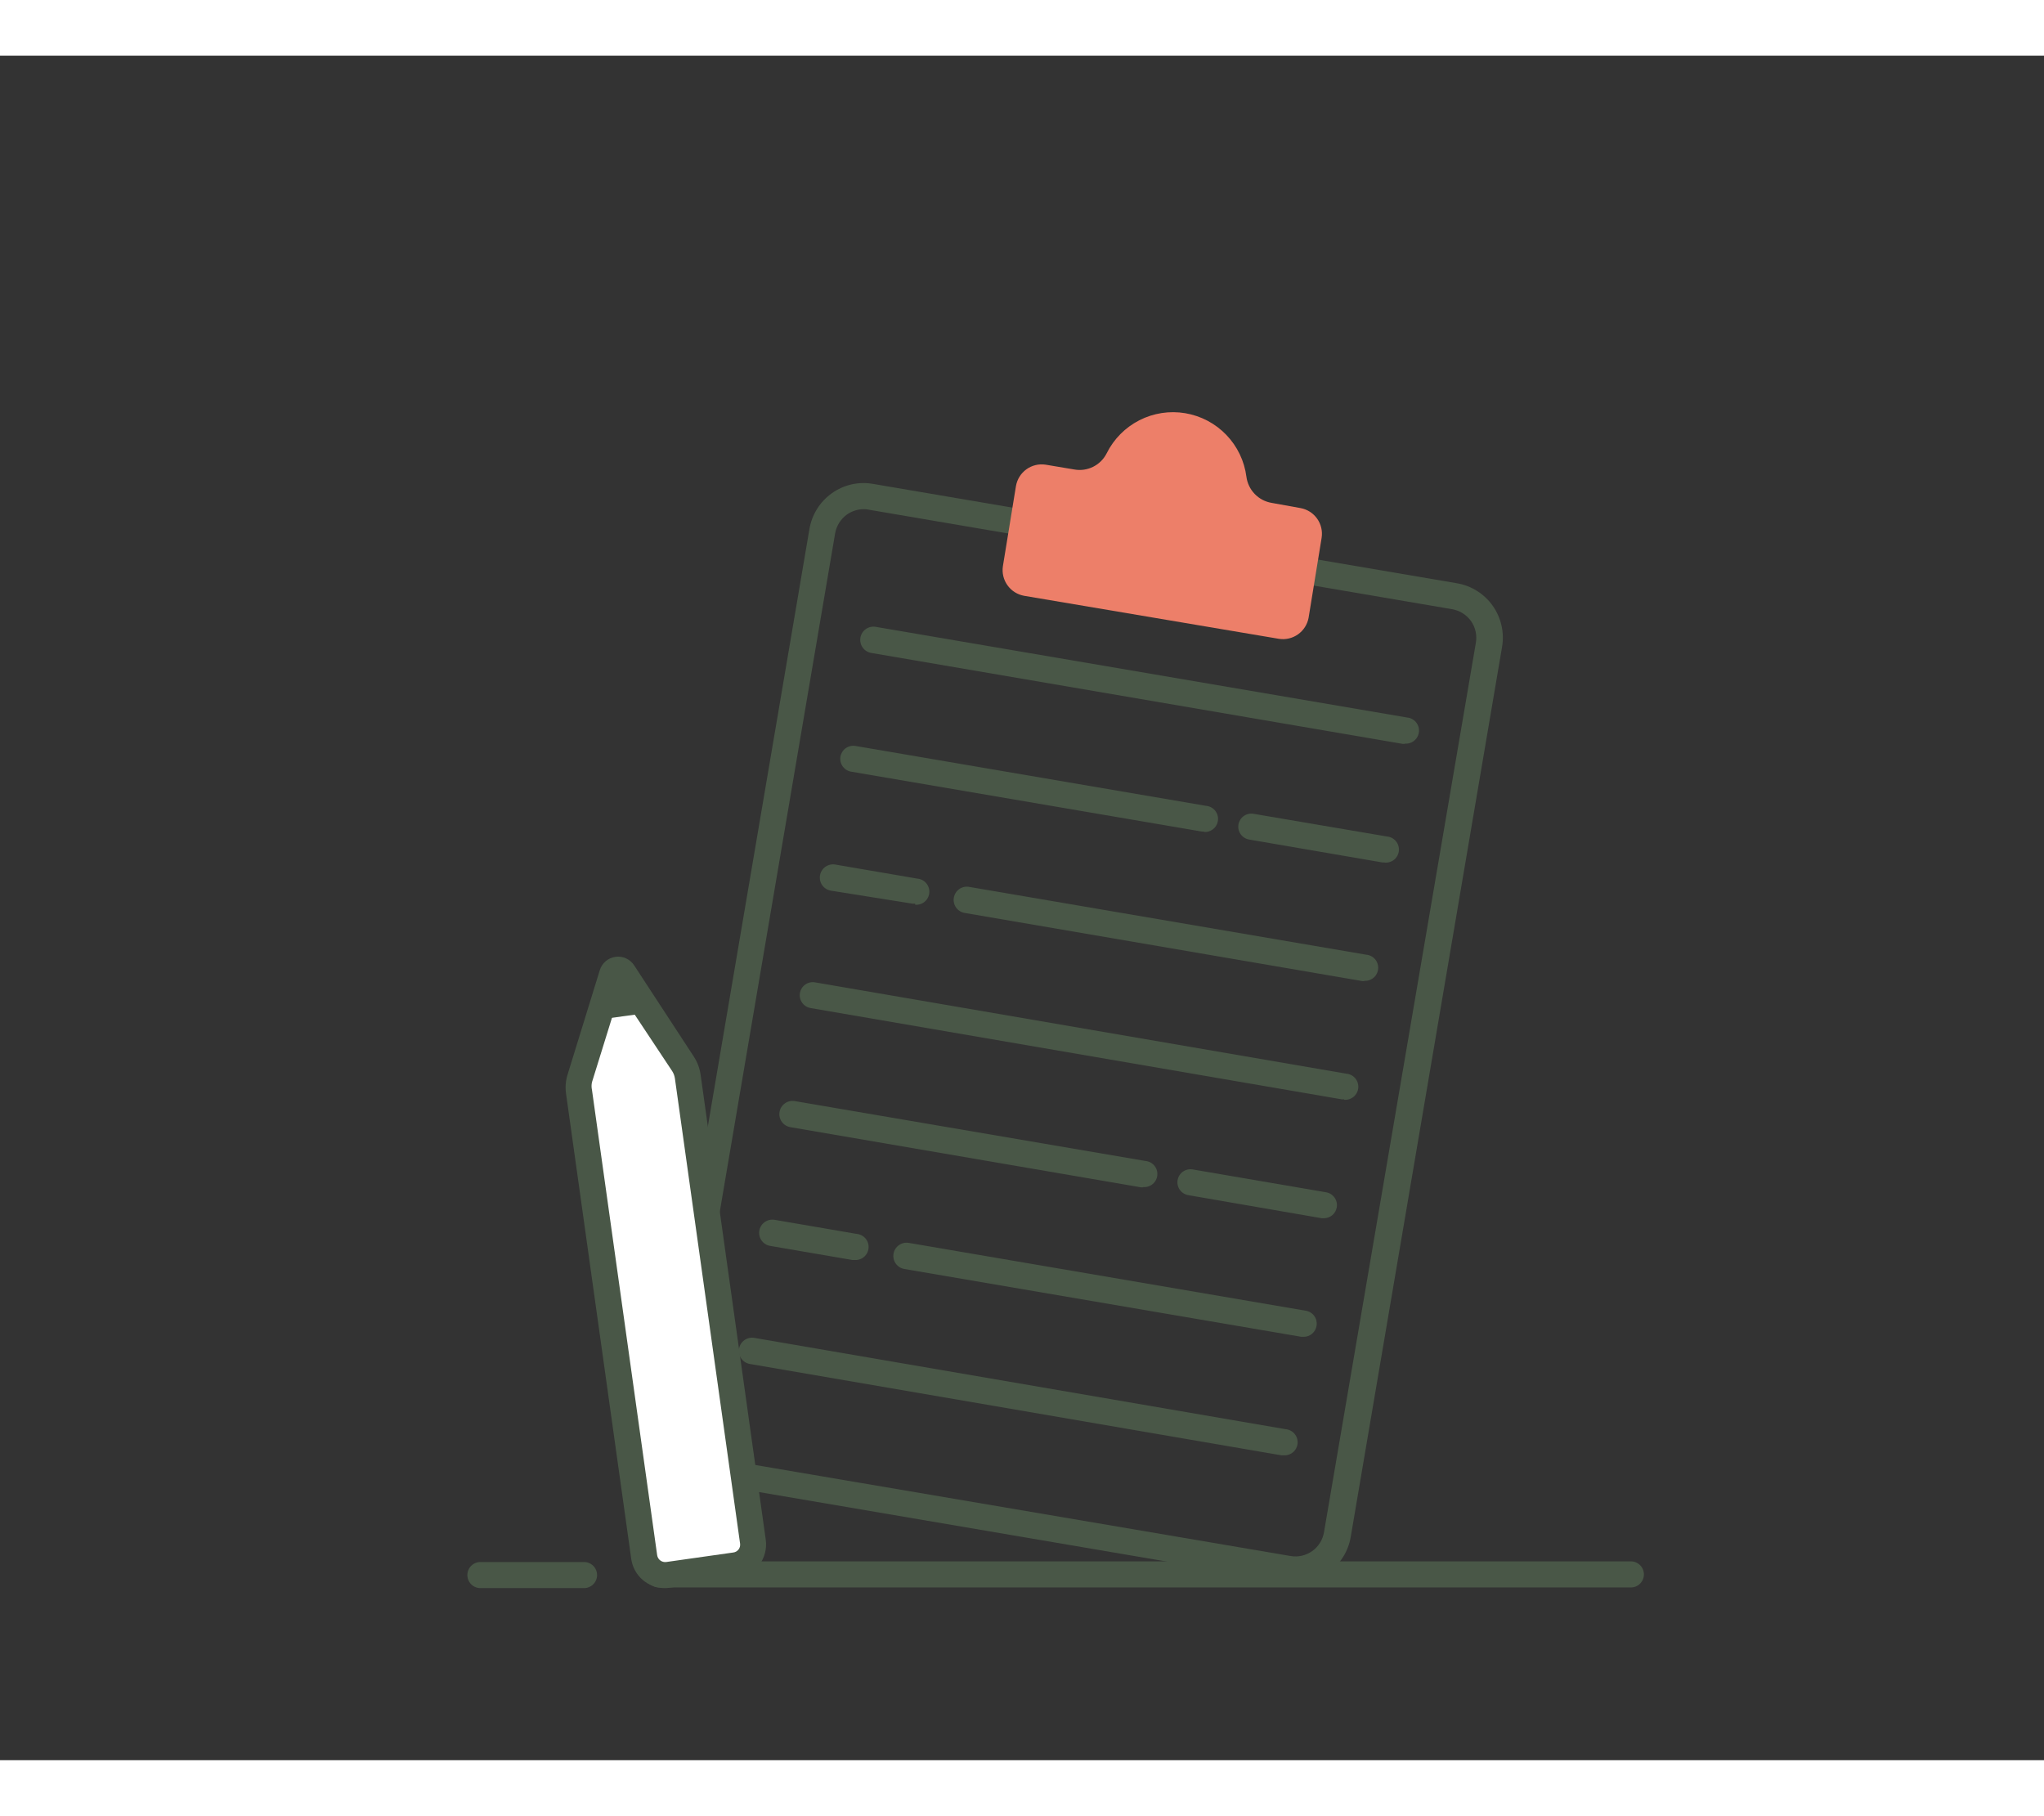 <svg width="197" height="175" viewBox="0 0 307 256" fill="none" xmlns="http://www.w3.org/2000/svg">
<rect x="0" y="0" width="307" height="256" fill="#333333" stroke="none"/>
<path d="M244.95 230.057H98.959C98.44 230.057 97.942 229.851 97.575 229.483C97.207 229.116 97.001 228.617 97.001 228.098C97.001 227.578 97.207 227.08 97.575 226.712C97.942 226.345 98.44 226.138 98.959 226.138H244.95C245.469 226.138 245.967 226.345 246.334 226.712C246.702 227.08 246.908 227.578 246.908 228.098C246.908 228.617 246.702 229.116 246.334 229.483C245.967 229.851 245.469 230.057 244.95 230.057Z" fill="#495747"/>
<path d="M87.72 230.155H72.154C71.634 230.155 71.136 229.949 70.769 229.581C70.402 229.214 70.196 228.715 70.196 228.196C70.196 227.676 70.402 227.178 70.769 226.81C71.136 226.443 71.634 226.236 72.154 226.236H87.72C88.239 226.236 88.737 226.443 89.105 226.81C89.472 227.178 89.678 227.676 89.678 228.196C89.678 228.715 89.472 229.214 89.105 229.581C88.737 229.949 88.239 230.155 87.72 230.155Z" fill="#495747"/>
<path d="M194.668 229.352C194.195 229.352 193.724 229.312 193.258 229.234L105.616 214.303C104.545 214.123 103.519 213.733 102.599 213.155C101.678 212.578 100.88 211.825 100.251 210.938C99.622 210.052 99.173 209.05 98.931 207.99C98.69 206.93 98.659 205.833 98.841 204.761L121.574 71.088C121.942 68.923 123.153 66.992 124.942 65.719C125.836 65.08 126.85 64.627 127.924 64.388C128.997 64.149 130.107 64.128 131.188 64.328L218.83 79.24C219.902 79.422 220.928 79.814 221.848 80.394C222.769 80.973 223.567 81.728 224.196 82.616C224.825 83.504 225.273 84.507 225.515 85.569C225.757 86.63 225.787 87.728 225.604 88.802L202.872 222.474C202.692 223.547 202.3 224.573 201.718 225.491C201.137 226.41 200.377 227.203 199.484 227.823C198.084 228.837 196.395 229.373 194.668 229.352ZM129.72 68.11C128.823 68.121 127.95 68.401 127.213 68.913C126.27 69.59 125.63 70.61 125.431 71.754L102.699 205.427C102.511 206.564 102.781 207.73 103.448 208.669C104.116 209.609 105.127 210.247 106.262 210.443L193.845 225.335C194.408 225.43 194.985 225.414 195.542 225.286C196.098 225.159 196.624 224.923 197.09 224.591C197.556 224.26 197.951 223.84 198.255 223.356C198.558 222.872 198.763 222.332 198.858 221.769L221.669 88.174C221.866 87.037 221.606 85.868 220.944 84.922C220.273 83.982 219.261 83.342 218.125 83.139L130.464 68.188C130.22 68.133 129.97 68.107 129.72 68.11Z" fill="#495747"/>
<path d="M191.006 67.169C190.037 67.01 189.144 66.543 188.46 65.838C187.776 65.132 187.337 64.225 187.207 63.251C186.902 60.883 185.844 58.676 184.189 56.957C182.535 55.237 180.372 54.095 178.019 53.7C175.666 53.304 173.249 53.677 171.124 54.761C168.999 55.846 167.279 57.586 166.217 59.724C165.777 60.598 165.067 61.306 164.192 61.744C163.317 62.182 162.324 62.325 161.361 62.153L157.034 61.428C156.018 61.276 154.982 61.529 154.15 62.134C153.318 62.739 152.758 63.647 152.589 64.661L150.631 76.673C150.477 77.681 150.723 78.71 151.315 79.541C151.907 80.372 152.8 80.938 153.803 81.121L192.103 87.587C193.111 87.741 194.139 87.496 194.969 86.903C195.799 86.31 196.365 85.416 196.547 84.412L198.505 72.401C198.66 71.395 198.417 70.369 197.829 69.538C197.241 68.708 196.353 68.14 195.353 67.953L191.006 67.169Z" fill="#ED7F69"/>
<path d="M210.998 103.36H210.665L130.855 89.703C130.336 89.615 129.873 89.323 129.568 88.893C129.264 88.463 129.142 87.93 129.23 87.41C129.319 86.891 129.609 86.427 130.039 86.122C130.469 85.817 131.002 85.696 131.521 85.784L211.331 99.402C211.85 99.446 212.33 99.695 212.666 100.094C213.002 100.492 213.166 101.008 213.122 101.528C213.078 102.048 212.829 102.529 212.431 102.865C212.033 103.201 211.517 103.365 210.998 103.321V103.36Z" fill="#495747"/>
<path d="M201.893 156.755H201.56L121.75 143.039C121.239 142.952 120.783 142.667 120.482 142.244C120.181 141.822 120.06 141.297 120.145 140.785C120.188 140.53 120.28 140.286 120.418 140.067C120.555 139.847 120.735 139.658 120.946 139.508C121.157 139.359 121.396 139.253 121.648 139.196C121.9 139.14 122.162 139.134 122.416 139.179L202.206 152.895C202.725 152.936 203.207 153.182 203.545 153.579C203.883 153.976 204.049 154.491 204.007 155.011C203.966 155.53 203.72 156.012 203.323 156.35C202.927 156.688 202.412 156.855 201.893 156.813V156.755Z" fill="#495747"/>
<path d="M192.768 210.208H192.436L112.626 196.492C112.107 196.404 111.644 196.112 111.339 195.683C111.034 195.253 110.913 194.719 111.001 194.199C111.089 193.68 111.38 193.216 111.81 192.911C112.239 192.607 112.773 192.485 113.292 192.573L193.101 206.289C193.621 206.333 194.101 206.582 194.437 206.981C194.773 207.38 194.937 207.895 194.893 208.415C194.849 208.935 194.6 209.416 194.202 209.752C193.803 210.088 193.288 210.252 192.768 210.208Z" fill="#495747"/>
<path d="M180.824 116.528H180.492L127.82 107.534C127.567 107.489 127.325 107.394 127.108 107.256C126.891 107.117 126.704 106.937 126.557 106.726C126.409 106.515 126.305 106.277 126.25 106.026C126.195 105.774 126.189 105.514 126.234 105.261C126.325 104.753 126.613 104.301 127.034 104.004C127.456 103.707 127.978 103.588 128.486 103.674L181.138 112.667C181.395 112.688 181.645 112.759 181.875 112.877C182.105 112.994 182.309 113.156 182.476 113.352C182.644 113.549 182.771 113.776 182.85 114.022C182.929 114.267 182.96 114.526 182.939 114.784C182.918 115.041 182.847 115.292 182.73 115.522C182.613 115.751 182.451 115.956 182.255 116.123C182.058 116.291 181.831 116.418 181.586 116.497C181.34 116.577 181.082 116.607 180.824 116.586V116.528Z" fill="#495747"/>
<path d="M207.963 121.171H207.63L187.58 117.723C187.072 117.628 186.622 117.335 186.328 116.909C186.035 116.484 185.922 115.959 186.013 115.45C186.104 114.942 186.391 114.49 186.813 114.193C187.235 113.896 187.756 113.777 188.265 113.863L208.315 117.272C208.834 117.316 209.315 117.565 209.651 117.964C209.987 118.363 210.151 118.878 210.107 119.398C210.063 119.918 209.814 120.399 209.416 120.735C209.017 121.071 208.502 121.235 207.982 121.191L207.963 121.171Z" fill="#495747"/>
<path d="M137.454 127.363H137.062L124.785 125.404C124.528 125.36 124.282 125.266 124.061 125.127C123.841 124.988 123.649 124.807 123.498 124.594C123.347 124.381 123.24 124.141 123.182 123.886C123.124 123.632 123.116 123.369 123.16 123.111C123.204 122.854 123.298 122.608 123.437 122.387C123.575 122.166 123.756 121.974 123.969 121.823C124.182 121.672 124.422 121.565 124.676 121.507C124.931 121.449 125.194 121.441 125.451 121.485L137.787 123.601C138.306 123.645 138.786 123.894 139.122 124.293C139.458 124.691 139.622 125.207 139.578 125.727C139.534 126.247 139.286 126.728 138.887 127.064C138.489 127.4 137.973 127.564 137.454 127.52V127.363Z" fill="#495747"/>
<path d="M204.928 138.983H204.595L144.894 128.754C144.375 128.669 143.911 128.38 143.604 127.952C143.298 127.524 143.174 126.991 143.259 126.472C143.345 125.952 143.634 125.488 144.061 125.181C144.489 124.874 145.021 124.75 145.541 124.836L205.202 135.025C205.721 135.069 206.202 135.318 206.538 135.716C206.874 136.115 207.038 136.631 206.993 137.151C206.949 137.67 206.701 138.151 206.302 138.487C205.904 138.824 205.388 138.988 204.869 138.943L204.928 138.983Z" fill="#495747"/>
<path d="M171.7 169.961H171.367L118.716 160.928C118.196 160.843 117.732 160.554 117.426 160.126C117.119 159.698 116.995 159.165 117.081 158.646C117.166 158.126 117.455 157.662 117.883 157.355C118.31 157.048 118.842 156.924 119.362 157.009L172.033 166.003C172.552 166.047 173.033 166.296 173.369 166.695C173.705 167.094 173.869 167.61 173.824 168.129C173.78 168.649 173.532 169.13 173.133 169.466C172.735 169.802 172.219 169.966 171.7 169.922V169.961Z" fill="#495747"/>
<path d="M198.838 174.605H198.525L178.475 171.137C177.963 171.051 177.507 170.765 177.206 170.342C176.905 169.92 176.784 169.395 176.869 168.884C176.912 168.628 177.004 168.384 177.142 168.165C177.279 167.946 177.459 167.756 177.67 167.606C177.881 167.457 178.12 167.351 178.372 167.294C178.625 167.238 178.886 167.232 179.14 167.277L199.171 170.706C199.682 170.792 200.138 171.078 200.439 171.5C200.74 171.923 200.862 172.447 200.777 172.959C200.702 173.419 200.466 173.838 200.111 174.14C199.755 174.441 199.304 174.606 198.838 174.605Z" fill="#495747"/>
<path d="M128.329 180.875H128.016L115.68 178.759C115.161 178.673 114.697 178.385 114.391 177.957C114.084 177.529 113.96 176.996 114.046 176.476C114.131 175.957 114.42 175.492 114.847 175.186C115.275 174.879 115.807 174.755 116.327 174.84L128.662 176.956C129.182 177.001 129.662 177.249 129.998 177.648C130.334 178.047 130.498 178.563 130.454 179.082C130.41 179.602 130.161 180.083 129.763 180.419C129.364 180.755 128.849 180.92 128.329 180.875Z" fill="#495747"/>
<path d="M195.803 192.416H195.47L135.829 182.227C135.31 182.139 134.847 181.848 134.542 181.418C134.237 180.988 134.115 180.454 134.204 179.935C134.292 179.415 134.583 178.952 135.013 178.647C135.442 178.342 135.975 178.22 136.495 178.308L196.136 188.498C196.647 188.584 197.104 188.87 197.405 189.292C197.706 189.714 197.827 190.239 197.742 190.751C197.671 191.215 197.437 191.638 197.081 191.944C196.726 192.249 196.272 192.417 195.803 192.416Z" fill="#495747"/>
<path d="M97.765 144.195L93.535 137.729C93.439 137.584 93.304 137.469 93.145 137.398C92.987 137.327 92.811 137.302 92.639 137.327C92.467 137.351 92.305 137.424 92.173 137.537C92.04 137.65 91.942 137.798 91.891 137.964L89.6 145.351L87.035 153.6C86.844 154.235 86.79 154.903 86.878 155.559L96.668 225.433C96.79 226.26 97.232 227.005 97.899 227.508C98.566 228.01 99.404 228.229 100.232 228.117L110.316 226.687C110.725 226.632 111.119 226.496 111.476 226.287C111.833 226.079 112.145 225.802 112.394 225.472C112.644 225.142 112.825 224.767 112.929 224.367C113.033 223.966 113.056 223.55 112.998 223.14L103.208 153.267C103.117 152.567 102.869 151.898 102.484 151.307L97.765 144.195Z" fill="white"/>
<path d="M99.86 230.155C98.63 230.157 97.441 229.714 96.512 228.907C95.584 228.101 94.978 226.985 94.808 225.766L85.018 155.893C84.879 154.927 84.96 153.943 85.253 153.012L90.089 137.337C90.252 136.817 90.559 136.354 90.974 136.001C91.389 135.648 91.896 135.421 92.435 135.345C92.974 135.269 93.524 135.348 94.02 135.572C94.516 135.796 94.939 136.157 95.239 136.612L104.207 150.328C104.739 151.144 105.087 152.067 105.225 153.032L115.015 222.905C115.199 224.245 114.845 225.604 114.03 226.684C113.216 227.764 112.007 228.476 110.668 228.666L100.584 230.096C100.345 230.135 100.102 230.155 99.86 230.155ZM93.105 140.668L88.914 154.168C88.827 154.555 88.827 154.957 88.914 155.344L98.704 225.217C98.753 225.53 98.921 225.811 99.173 226.001C99.426 226.191 99.742 226.276 100.056 226.236L110.139 224.806C110.294 224.787 110.444 224.737 110.579 224.659C110.714 224.581 110.833 224.477 110.928 224.353C111.023 224.229 111.092 224.088 111.131 223.936C111.171 223.785 111.18 223.628 111.158 223.473L101.367 153.6C101.31 153.209 101.17 152.835 100.956 152.503L93.105 140.668Z" fill="#495747"/>
<path d="M90.05 143.764L96.629 142.843L93.281 137.729L90.05 143.764Z" fill="#495747"/>
<path d="M88.288 144.998L93.183 135.789L98.293 143.626L88.288 144.998ZM93.359 139.629L91.832 142.51L94.965 142.079L93.359 139.629Z" fill="#495747"/>
</svg>
